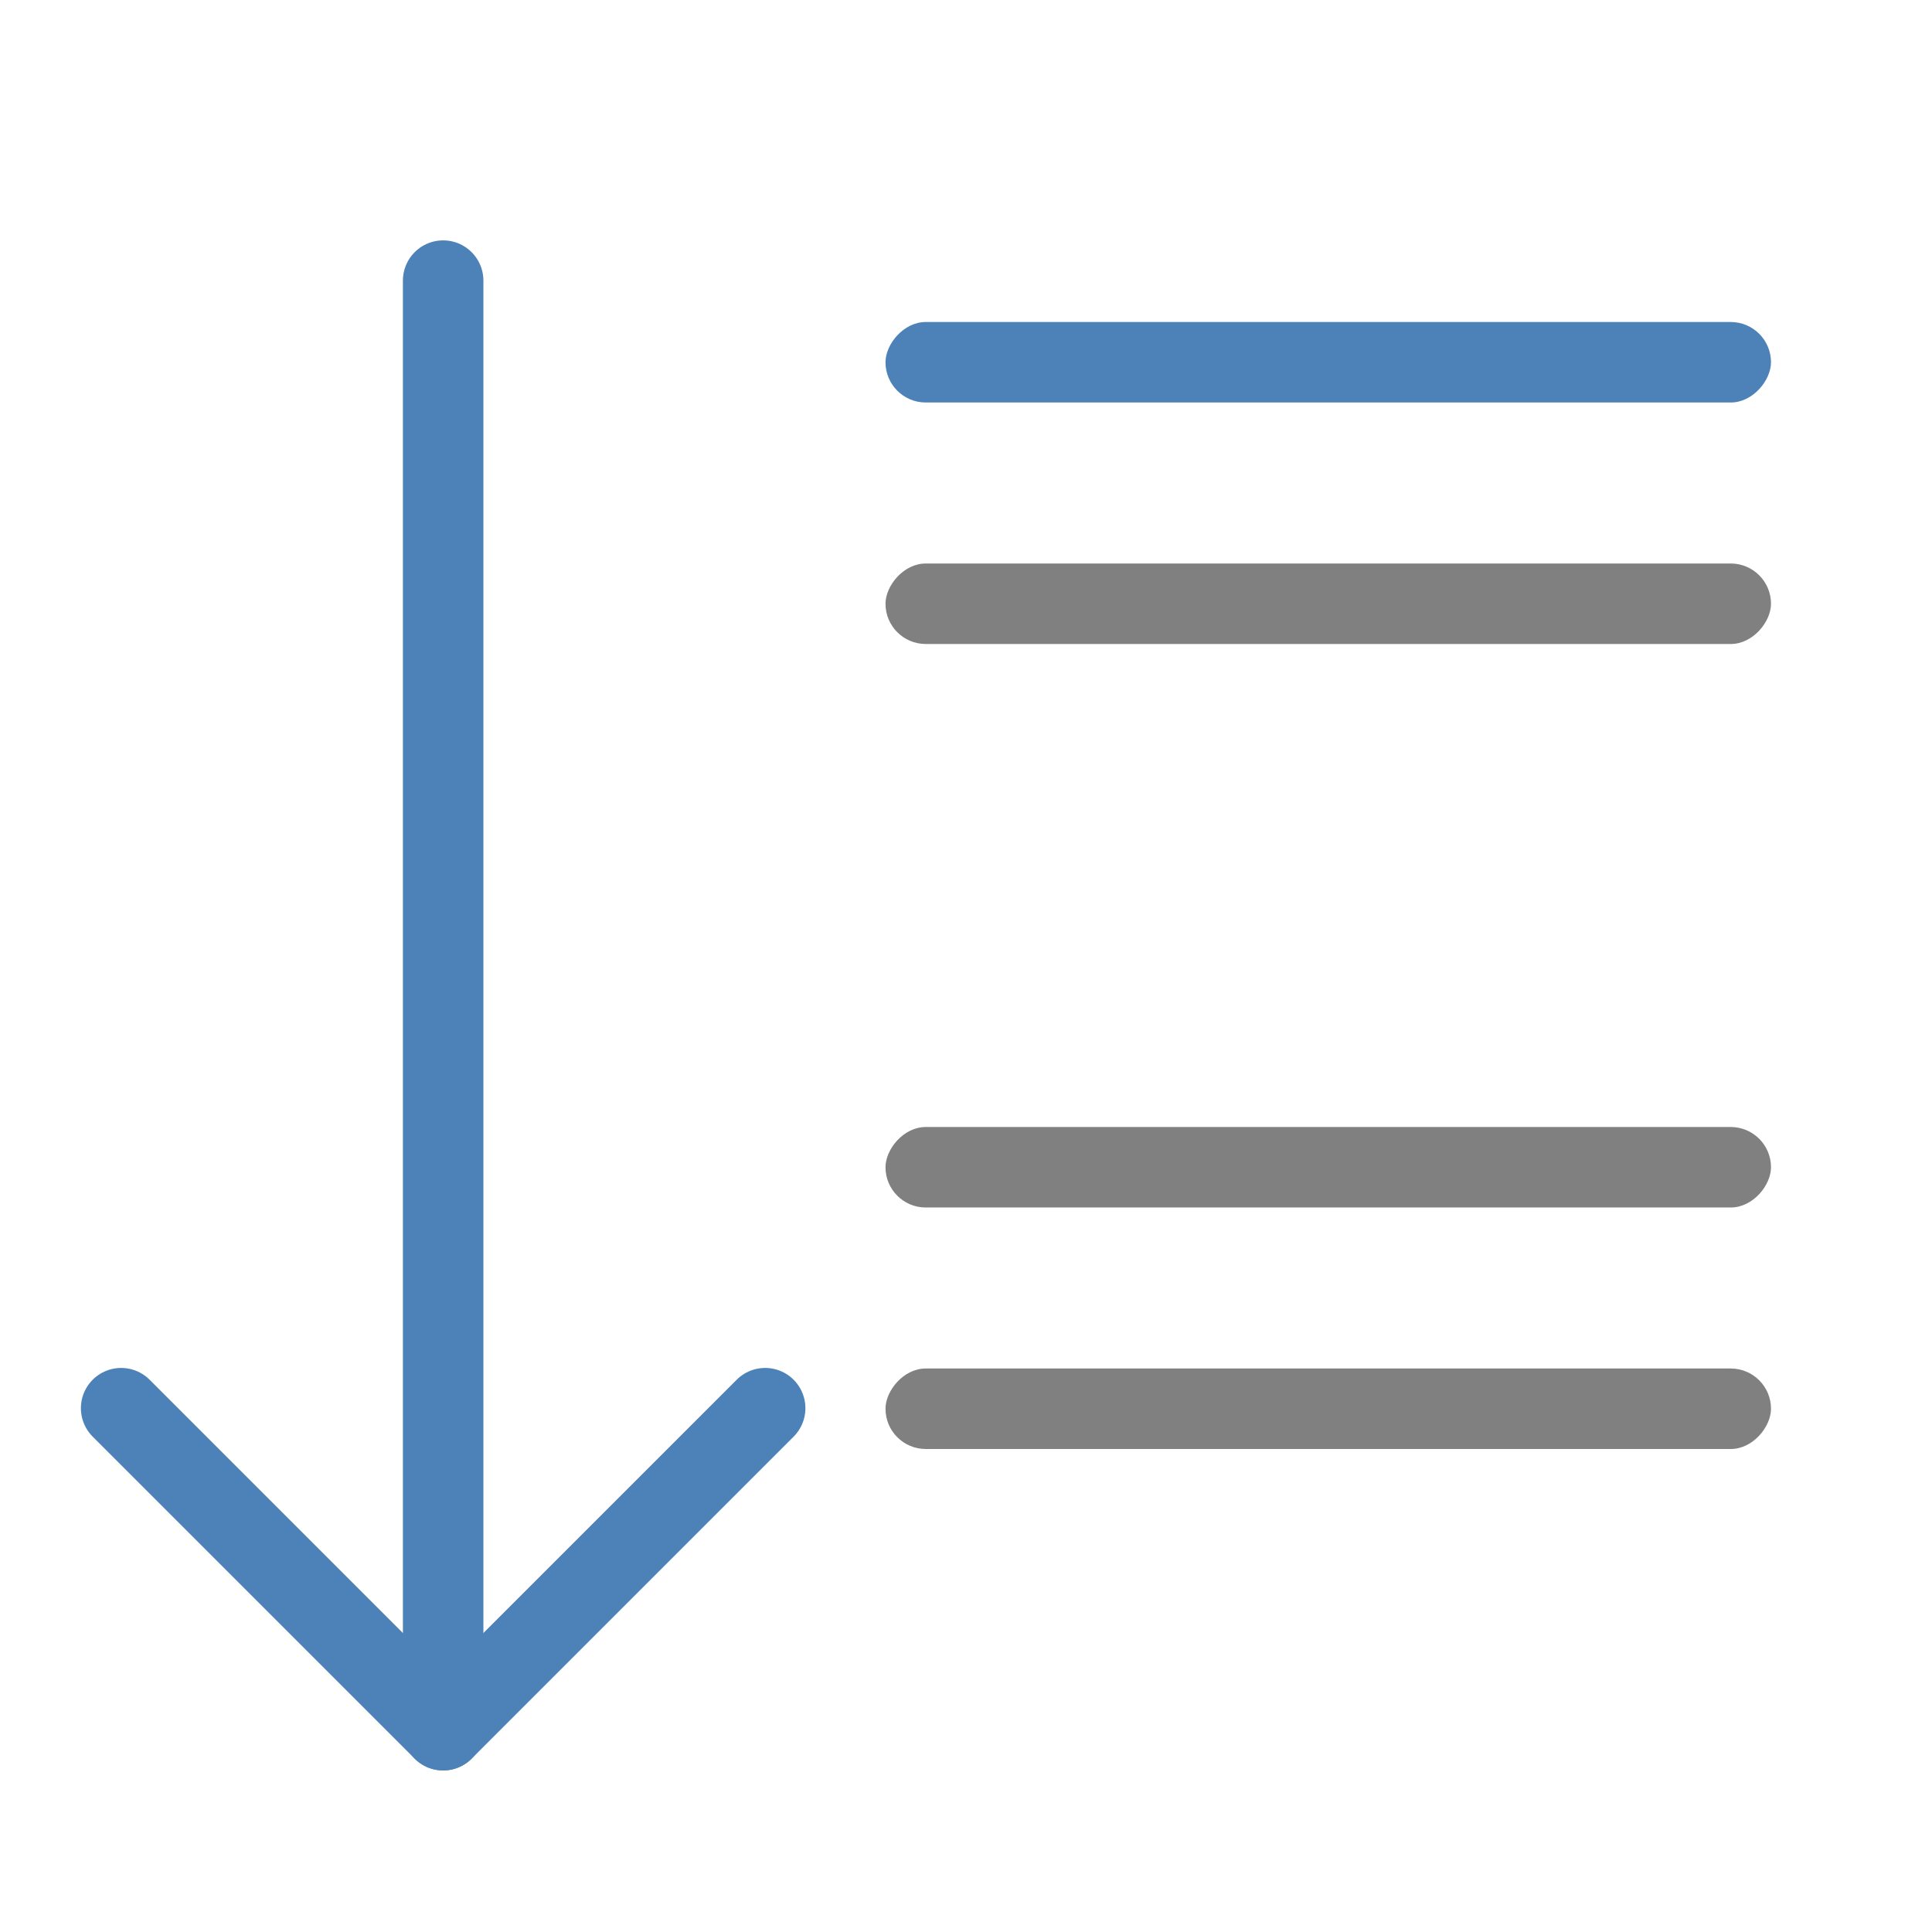 <svg viewBox="0 0 24 24" xmlns="http://www.w3.org/2000/svg"><g fill="none" stroke="#4d82b8" stroke-linecap="round" stroke-linejoin="round" transform="matrix(0 -1 -1 0 15 24)"><path d="m6.507 5.495-4 4 4 4"/><path d="m2.507 9.495h18.007"/></g><g transform="scale(-1 1)"><rect fill="#808080" height="1" ry=".5" width="11" x="-22" y="14"/><rect fill="#4d82b8" height="1" ry=".5" width="11" x="-22" y="4"/><rect fill="#808080" height="1" ry=".5" width="11" x="-22" y="7"/><rect fill="#808080" height="1" ry=".5" width="11" x="-22" y="17"/></g></svg>